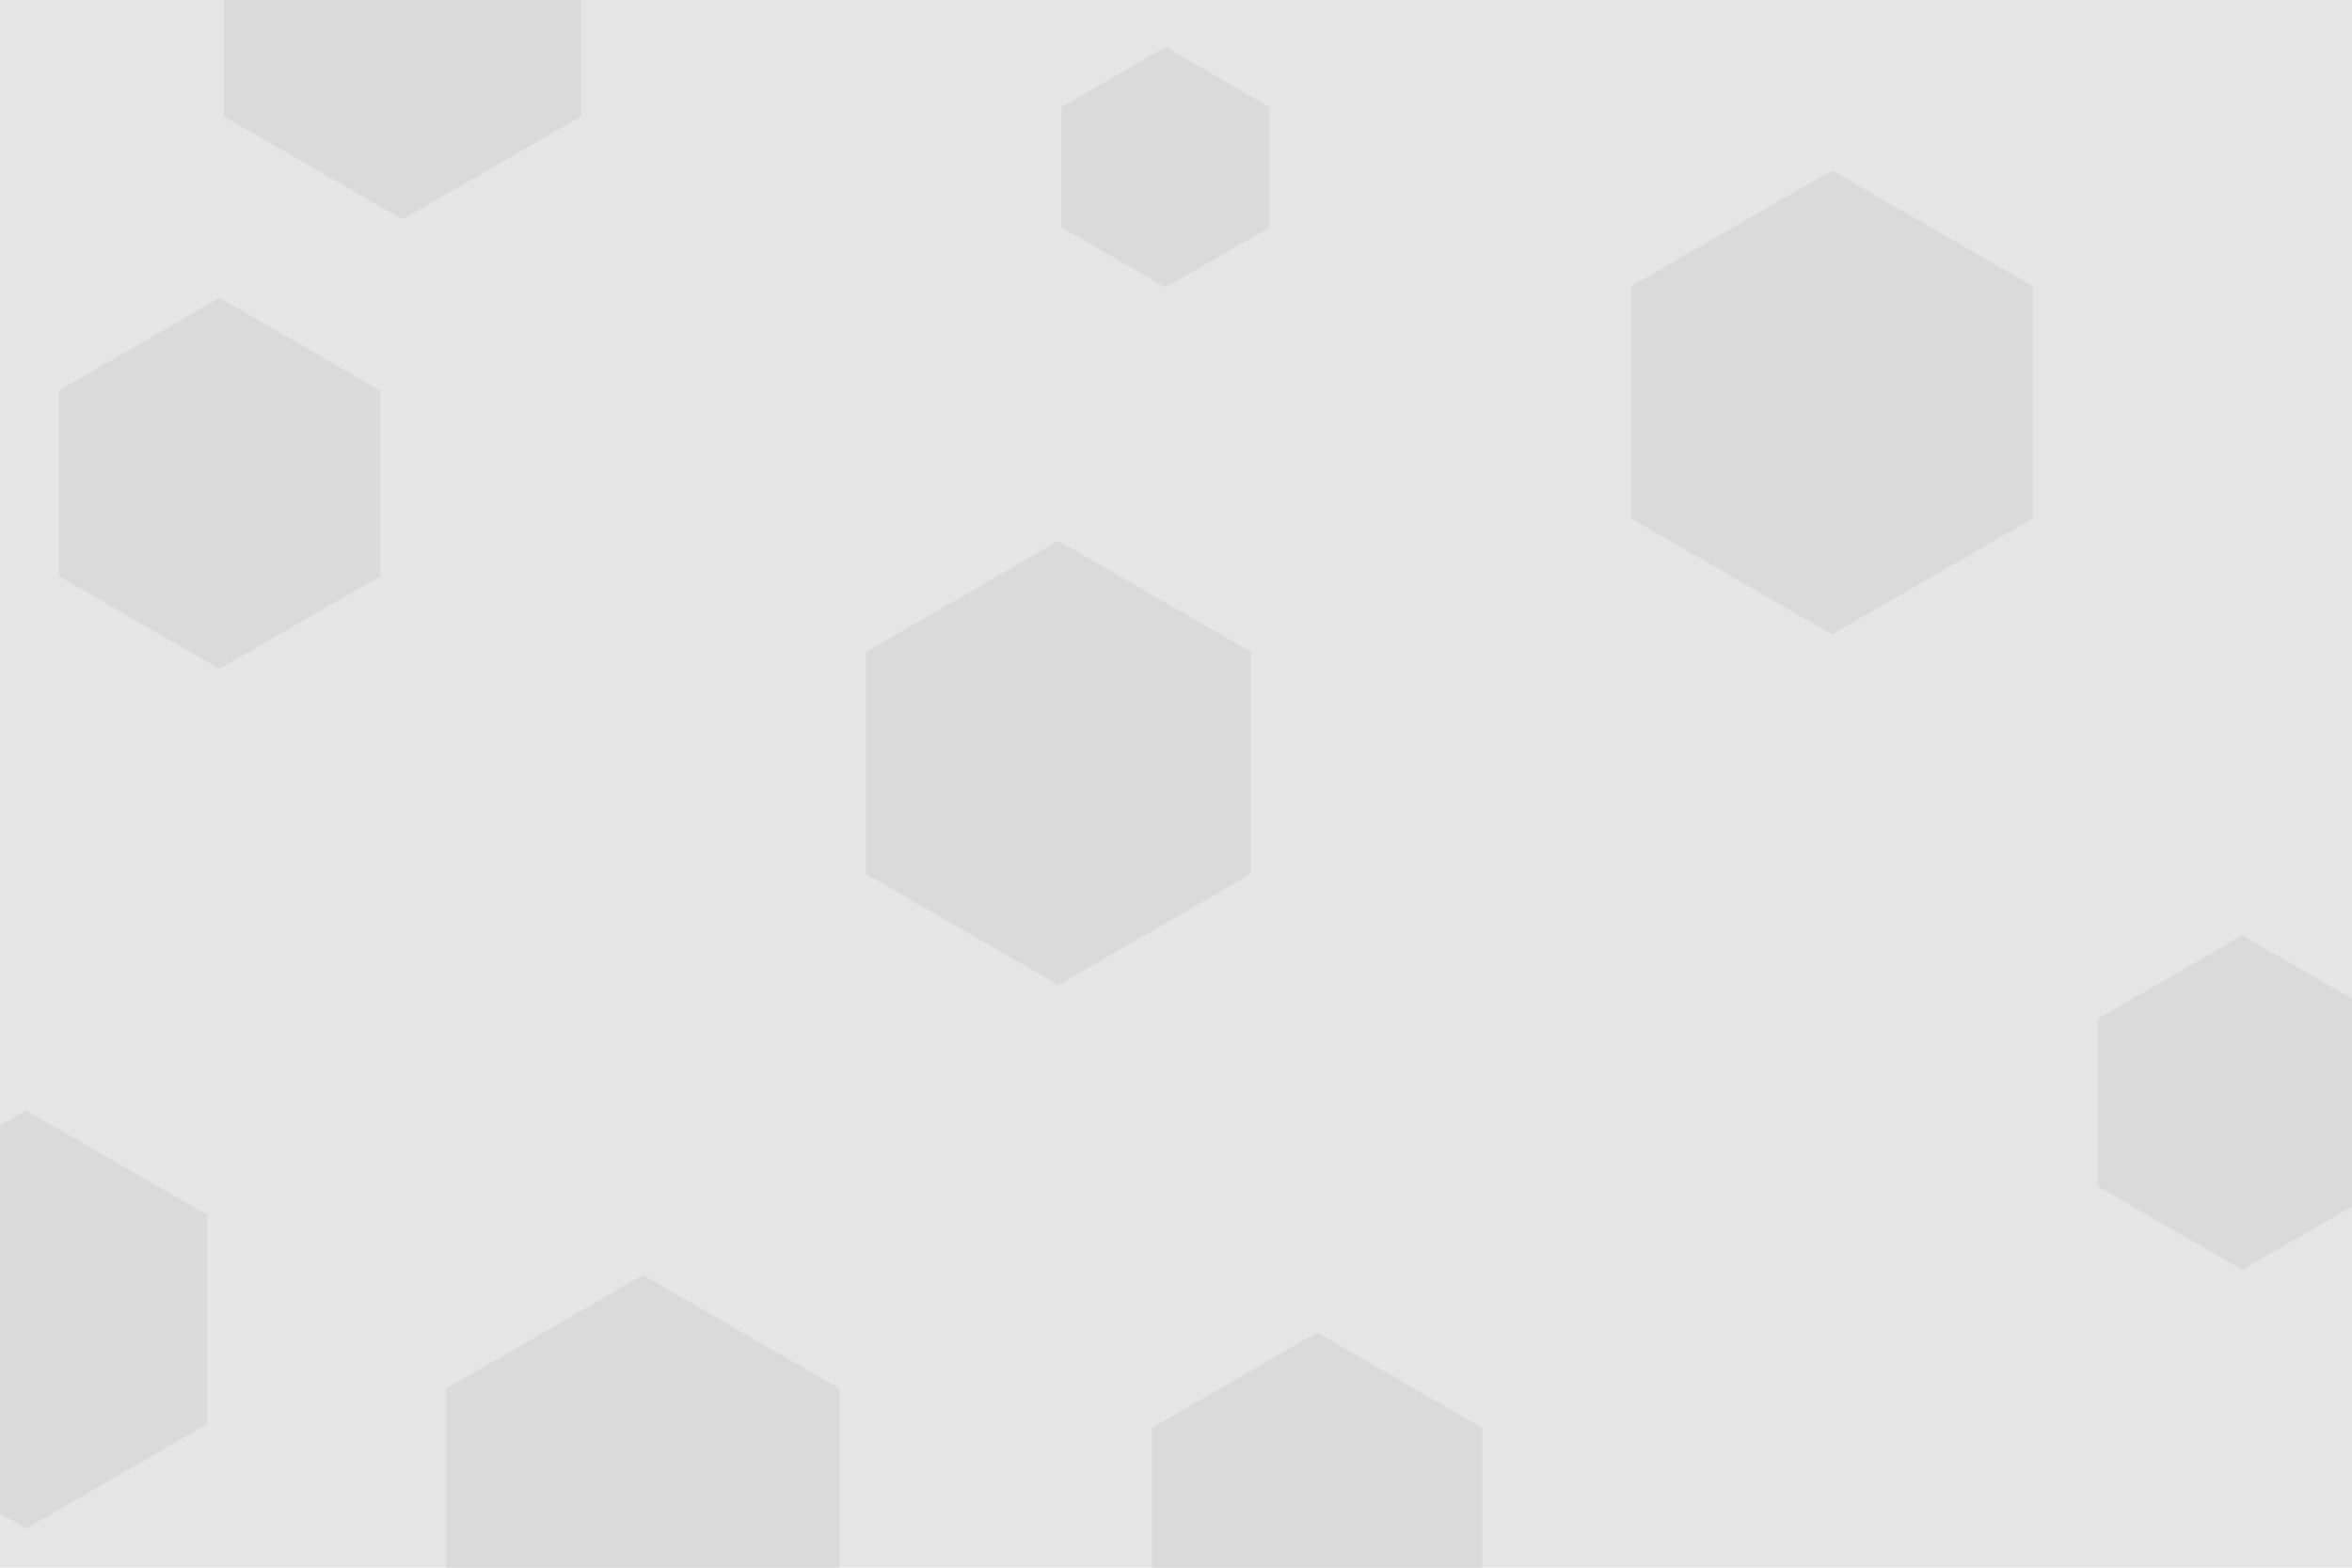 <svg id="visual" viewBox="0 0 900 600" width="900" height="600" xmlns="http://www.w3.org/2000/svg" xmlns:xlink="http://www.w3.org/1999/xlink" version="1.1"><rect width="900" height="600" fill="#e5e5e5"></rect><g><g transform="translate(701 154)"><path d="M0 -88.8L76.9 -44.4L76.9 44.4L0 88.8L-76.9 44.4L-76.9 -44.4Z" fill="#dadada"></path></g><g transform="translate(405 292)"><path d="M0 -85L73.6 -42.5L73.6 42.5L0 85L-73.6 42.5L-73.6 -42.5Z" fill="#dadada"></path></g><g transform="translate(84 185)"><path d="M0 -71L61.5 -35.5L61.5 35.5L0 71L-61.5 35.5L-61.5 -35.5Z" fill="#dadada"></path></g><g transform="translate(504 583)"><path d="M0 -73L63.2 -36.5L63.2 36.5L0 73L-63.2 36.5L-63.2 -36.5Z" fill="#dadada"></path></g><g transform="translate(446 64)"><path d="M0 -46L39.8 -23L39.8 23L0 46L-39.8 23L-39.8 -23Z" fill="#dadada"></path></g><g transform="translate(10 505)"><path d="M0 -80L69.3 -40L69.3 40L0 80L-69.3 40L-69.3 -40Z" fill="#dadada"></path></g><g transform="translate(858 422)"><path d="M0 -64L55.4 -32L55.4 32L0 64L-55.4 32L-55.4 -32Z" fill="#dadada"></path></g><g transform="translate(246 575)"><path d="M0 -87L75.3 -43.5L75.3 43.5L0 87L-75.3 43.5L-75.3 -43.5Z" fill="#dadada"></path></g><g transform="translate(154 5)"><path d="M0 -79L68.4 -39.5L68.4 39.5L0 79L-68.4 39.5L-68.4 -39.5Z" fill="#dadada"></path></g></g></svg>